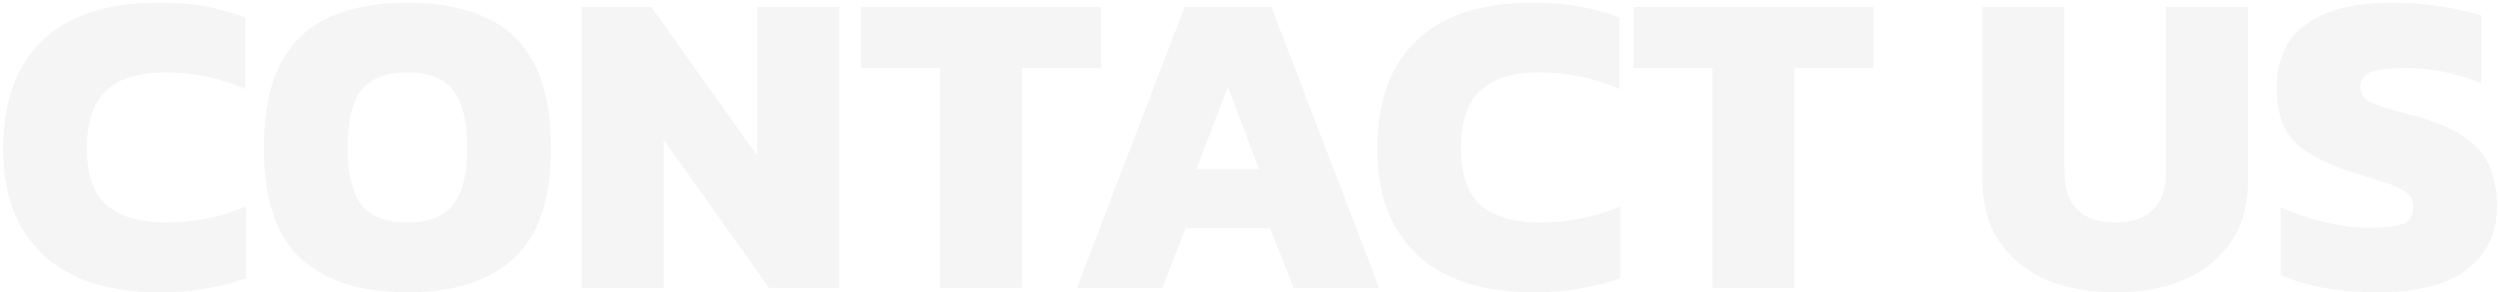 <svg width="573" height="67" viewBox="0 0 573 67" fill="none" xmlns="http://www.w3.org/2000/svg">
<path d="M36.619 67C24.952 67 16.052 64.133 9.919 58.4C3.785 52.667 0.719 44.567 0.719 34.1C0.719 23.3 3.719 15.033 9.719 9.3C15.719 3.5 24.652 0.6 36.519 0.6C40.519 0.6 44.085 0.9 47.219 1.5C50.352 2.1 53.352 2.933 56.219 4V20.4C50.485 17.867 44.352 16.6 37.819 16.6C31.752 16.6 27.252 18 24.319 20.8C21.385 23.533 19.919 27.967 19.919 34.1C19.919 40.1 21.452 44.433 24.519 47.1C27.652 49.7 32.152 51 38.019 51C41.219 51 44.319 50.7 47.319 50.1C50.385 49.5 53.419 48.567 56.419 47.3V63.8C53.552 64.8 50.519 65.567 47.319 66.1C44.185 66.7 40.619 67 36.619 67ZM93.384 67C82.718 67 74.551 64.4 68.884 59.2C63.284 54 60.484 45.6 60.484 34C60.484 26 61.751 19.567 64.284 14.7C66.818 9.767 70.518 6.2 75.384 4C80.318 1.733 86.318 0.6 93.384 0.6C100.451 0.6 106.418 1.733 111.284 4C116.218 6.2 119.951 9.767 122.484 14.7C125.018 19.567 126.284 26 126.284 34C126.284 45.6 123.451 54 117.784 59.2C112.118 64.4 103.984 67 93.384 67ZM93.384 51C98.184 51 101.651 49.667 103.784 47C105.984 44.267 107.084 39.933 107.084 34C107.084 27.667 105.984 23.2 103.784 20.6C101.651 17.933 98.184 16.6 93.384 16.6C88.584 16.6 85.084 17.933 82.884 20.6C80.751 23.2 79.684 27.667 79.684 34C79.684 39.933 80.751 44.267 82.884 47C85.084 49.667 88.584 51 93.384 51ZM133.285 66V1.6H149.285L173.585 35.7V1.6H192.385V66H176.285L152.085 32V66H133.285ZM215.452 66V15.6H197.352V1.6H252.352V15.6H234.252V66H215.452ZM246.813 66L271.513 1.6H291.413L316.113 66H296.513L291.113 52.3H271.713L266.413 66H246.813ZM274.213 38.8H288.613L281.413 19.9L274.213 38.8ZM351.56 67C339.893 67 330.993 64.133 324.86 58.4C318.727 52.667 315.66 44.567 315.66 34.1C315.66 23.3 318.66 15.033 324.66 9.3C330.66 3.5 339.593 0.6 351.46 0.6C355.46 0.6 359.027 0.9 362.16 1.5C365.293 2.1 368.293 2.933 371.16 4V20.4C365.427 17.867 359.293 16.6 352.76 16.6C346.693 16.6 342.193 18 339.26 20.8C336.327 23.533 334.86 27.967 334.86 34.1C334.86 40.1 336.393 44.433 339.46 47.1C342.593 49.7 347.093 51 352.96 51C356.16 51 359.26 50.7 362.26 50.1C365.327 49.5 368.36 48.567 371.36 47.3V63.8C368.493 64.8 365.46 65.567 362.26 66.1C359.127 66.7 355.56 67 351.56 67ZM392.502 66V15.6H374.402V1.6H429.402V15.6H411.302V66H392.502ZM484.867 67C478.867 67 473.567 66.033 468.967 64.1C464.434 62.1 460.867 59.2 458.267 55.4C455.667 51.533 454.367 46.8 454.367 41.2V1.6H473.167V39.2C473.167 47.067 477.067 51 484.867 51C488.601 51 491.467 50.033 493.467 48.1C495.467 46.167 496.467 43.2 496.467 39.2V1.6H515.267V41.2C515.267 46.8 513.967 51.533 511.367 55.4C508.834 59.2 505.267 62.1 500.667 64.1C496.134 66.033 490.867 67 484.867 67ZM544.913 67C540.579 67 536.479 66.667 532.613 66C528.746 65.267 525.446 64.267 522.713 63V47.5C525.713 48.9 529.046 50.033 532.713 50.9C536.379 51.767 539.813 52.2 543.013 52.2C546.346 52.2 548.846 51.933 550.513 51.4C552.246 50.8 553.113 49.5 553.113 47.5C553.113 46.1 552.613 45 551.613 44.2C550.679 43.4 549.179 42.667 547.113 42C545.113 41.333 542.479 40.5 539.213 39.5C534.879 38.1 531.446 36.567 528.913 34.9C526.379 33.233 524.546 31.2 523.413 28.8C522.346 26.4 521.813 23.467 521.813 20C521.813 13.667 524.046 8.867 528.513 5.6C533.046 2.267 539.746 0.6 548.613 0.6C552.146 0.6 555.779 0.9 559.513 1.5C563.313 2.1 566.379 2.767 568.713 3.5V19.1C565.579 17.833 562.579 16.933 559.713 16.4C556.846 15.867 554.146 15.6 551.613 15.6C548.679 15.6 546.179 15.833 544.113 16.3C542.046 16.767 541.013 17.967 541.013 19.9C541.013 21.567 541.879 22.8 543.613 23.6C545.413 24.333 548.579 25.3 553.113 26.5C558.379 27.9 562.379 29.6 565.113 31.6C567.913 33.6 569.813 35.933 570.813 38.6C571.813 41.2 572.313 44.167 572.313 47.5C572.313 53.367 570.046 58.1 565.513 61.7C560.979 65.233 554.113 67 544.913 67Z" fill="#3F3B39" fill-opacity="0.05"/>
</svg>
